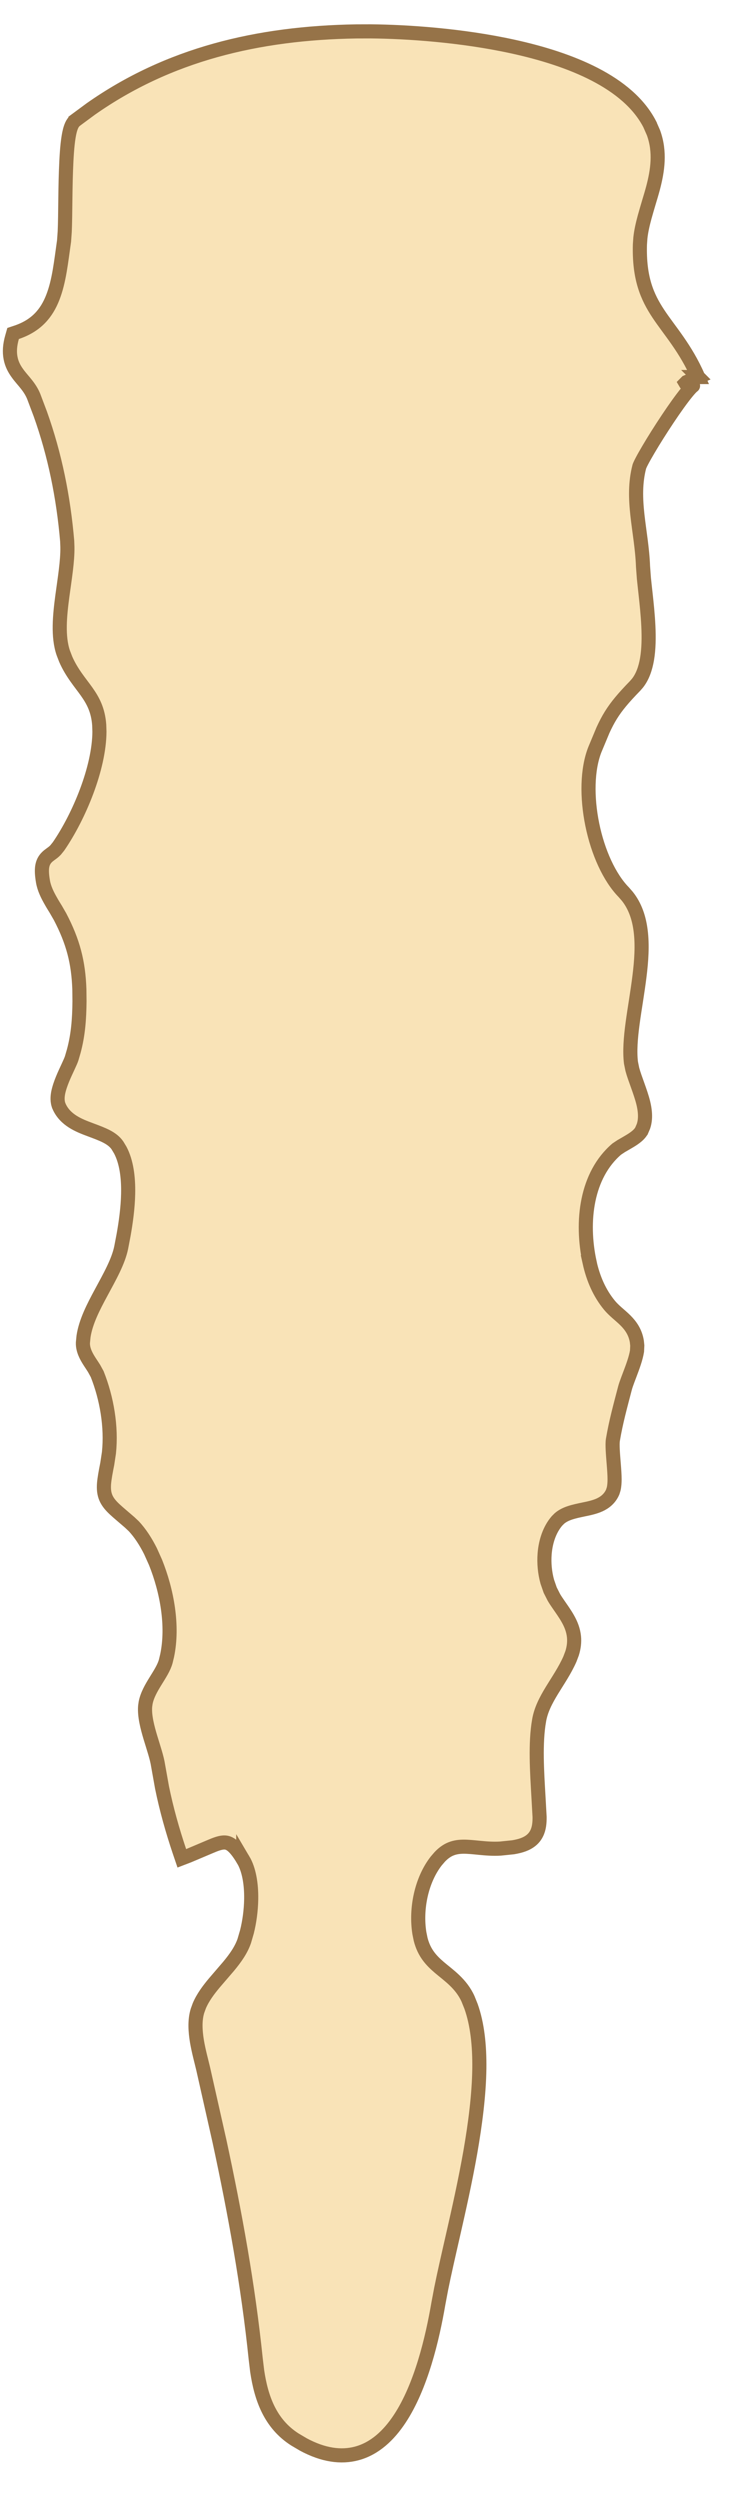 <svg width="17" height="57" viewBox="0 0 17 57" fill="none" xmlns="http://www.w3.org/2000/svg">
<path id="Sternum" d="M8.461 0.715C9.287 0.723 10.523 0.804 11.697 1.06C12.367 1.206 13.024 1.411 13.575 1.696C14.123 1.98 14.58 2.351 14.829 2.837V2.838L14.912 3.027C15.071 3.465 15.006 3.89 14.902 4.286C14.872 4.398 14.838 4.511 14.805 4.62C14.772 4.731 14.74 4.84 14.71 4.948C14.666 5.11 14.63 5.267 14.613 5.421L14.602 5.576C14.581 6.345 14.767 6.766 15.022 7.152C15.277 7.538 15.646 7.939 15.932 8.596H15.931L15.932 8.597L15.668 8.71C15.66 8.718 15.652 8.726 15.643 8.735C15.654 8.754 15.673 8.779 15.705 8.794C15.742 8.811 15.775 8.808 15.79 8.804C15.815 8.799 15.822 8.788 15.805 8.802C15.777 8.824 15.732 8.872 15.67 8.948C15.55 9.095 15.393 9.315 15.235 9.552C15.077 9.789 14.919 10.039 14.798 10.245C14.738 10.347 14.686 10.438 14.649 10.509C14.63 10.545 14.615 10.575 14.605 10.598C14.6 10.61 14.596 10.619 14.593 10.626L14.589 10.637C14.493 11.005 14.504 11.366 14.545 11.742C14.585 12.107 14.659 12.512 14.673 12.914L14.693 13.184C14.703 13.285 14.716 13.397 14.729 13.517C14.755 13.753 14.783 14.017 14.795 14.277C14.807 14.535 14.804 14.797 14.764 15.03C14.729 15.231 14.665 15.426 14.546 15.576L14.492 15.638C14.225 15.912 14.065 16.103 13.938 16.308C13.874 16.411 13.818 16.519 13.76 16.645L13.573 17.093C13.397 17.543 13.388 18.18 13.516 18.804C13.644 19.428 13.904 20.005 14.233 20.341L14.315 20.435C14.494 20.66 14.583 20.932 14.619 21.221C14.661 21.55 14.636 21.911 14.591 22.268C14.569 22.447 14.541 22.628 14.514 22.805C14.486 22.983 14.459 23.157 14.436 23.326C14.39 23.667 14.367 23.973 14.398 24.228L14.429 24.38C14.444 24.435 14.462 24.494 14.484 24.556C14.524 24.672 14.579 24.818 14.621 24.947C14.665 25.08 14.704 25.222 14.715 25.361C14.724 25.465 14.718 25.574 14.683 25.678L14.639 25.781L14.638 25.782C14.602 25.845 14.546 25.895 14.497 25.932C14.446 25.971 14.387 26.007 14.332 26.039C14.27 26.076 14.228 26.099 14.175 26.13L14.073 26.198H14.073C13.383 26.789 13.251 27.841 13.454 28.778H13.453C13.536 29.153 13.681 29.484 13.909 29.76H13.909C13.959 29.82 14.015 29.873 14.078 29.929C14.139 29.983 14.211 30.043 14.275 30.107C14.393 30.226 14.497 30.371 14.532 30.582L14.542 30.677V30.678L14.536 30.805C14.529 30.848 14.519 30.892 14.508 30.934C14.486 31.02 14.454 31.112 14.422 31.201C14.354 31.387 14.289 31.544 14.262 31.646C14.156 32.052 14.054 32.42 13.986 32.825C13.977 32.877 13.977 32.957 13.982 33.06C13.987 33.163 13.997 33.276 14.006 33.392C14.015 33.506 14.024 33.623 14.024 33.726C14.024 33.798 14.02 33.877 14.003 33.948L13.982 34.015C13.918 34.164 13.805 34.254 13.683 34.31C13.567 34.363 13.431 34.391 13.313 34.415C13.089 34.462 12.902 34.502 12.765 34.62L12.709 34.676C12.545 34.867 12.451 35.135 12.428 35.424C12.411 35.641 12.433 35.863 12.489 36.063L12.555 36.253L12.638 36.417C12.669 36.471 12.705 36.523 12.742 36.577C12.812 36.679 12.895 36.793 12.96 36.91C13.027 37.029 13.083 37.164 13.098 37.32C13.109 37.437 13.096 37.56 13.055 37.692L13.004 37.827C12.889 38.087 12.724 38.326 12.592 38.543C12.456 38.767 12.344 38.981 12.302 39.223V39.224C12.21 39.74 12.255 40.404 12.287 40.962L12.313 41.426C12.314 41.557 12.303 41.688 12.245 41.802C12.184 41.925 12.079 42.006 11.94 42.058C11.873 42.083 11.797 42.101 11.71 42.116L11.419 42.146C11.247 42.156 11.088 42.143 10.946 42.129C10.8 42.115 10.679 42.101 10.563 42.103C10.45 42.105 10.351 42.123 10.256 42.168C10.185 42.202 10.11 42.255 10.033 42.337L9.953 42.43C9.617 42.863 9.481 43.516 9.57 44.075L9.599 44.217C9.679 44.527 9.842 44.699 10.027 44.857C10.236 45.035 10.523 45.224 10.68 45.573L10.748 45.742C10.893 46.148 10.944 46.637 10.938 47.159C10.93 47.757 10.846 48.415 10.732 49.069C10.617 49.723 10.47 50.379 10.334 50.974C10.232 51.422 10.137 51.834 10.066 52.188L10.003 52.522C9.868 53.309 9.611 54.408 9.119 55.15C8.872 55.523 8.554 55.824 8.144 55.935C7.781 56.033 7.375 55.975 6.924 55.733L6.729 55.618C6.164 55.258 5.959 54.673 5.868 54.055L5.836 53.789C5.663 52.11 5.364 50.465 5.008 48.816L4.636 47.165C4.596 46.995 4.532 46.765 4.494 46.54C4.457 46.315 4.439 46.065 4.506 45.846L4.548 45.73C4.629 45.539 4.759 45.366 4.894 45.205L5.218 44.828C5.373 44.641 5.503 44.457 5.574 44.252L5.635 44.043C5.691 43.82 5.728 43.557 5.732 43.297C5.737 42.947 5.681 42.623 5.551 42.404V42.405C5.442 42.221 5.354 42.118 5.281 42.064C5.214 42.015 5.156 42.002 5.088 42.008C5.01 42.015 4.917 42.048 4.783 42.106L4.305 42.308L4.149 42.368L4.095 42.209C3.936 41.736 3.798 41.248 3.697 40.752L3.608 40.254C3.581 40.075 3.506 39.858 3.432 39.613C3.363 39.382 3.294 39.121 3.312 38.901L3.323 38.823C3.358 38.643 3.457 38.477 3.542 38.338C3.649 38.165 3.742 38.023 3.782 37.878L3.814 37.745C3.956 37.066 3.81 36.272 3.549 35.621L3.435 35.367C3.329 35.155 3.198 34.95 3.051 34.795L2.96 34.709C2.823 34.59 2.706 34.494 2.622 34.416C2.537 34.337 2.464 34.256 2.419 34.156C2.373 34.052 2.365 33.944 2.374 33.823C2.384 33.704 2.411 33.558 2.448 33.372L2.486 33.121C2.548 32.527 2.437 31.881 2.218 31.329L2.146 31.198C2.13 31.173 2.113 31.147 2.095 31.119C2.077 31.093 2.059 31.064 2.04 31.035C1.971 30.927 1.886 30.778 1.892 30.612L1.906 30.469C1.956 30.135 2.133 29.794 2.302 29.481C2.504 29.106 2.701 28.762 2.766 28.44L2.819 28.163C2.871 27.873 2.917 27.543 2.924 27.22C2.932 26.839 2.885 26.488 2.745 26.222L2.68 26.114C2.559 25.939 2.342 25.862 2.062 25.757C1.809 25.663 1.487 25.541 1.347 25.222V25.221C1.302 25.118 1.31 25.002 1.329 24.907C1.35 24.806 1.387 24.701 1.427 24.603C1.467 24.505 1.514 24.406 1.552 24.324C1.592 24.237 1.622 24.172 1.636 24.127L1.683 23.966C1.783 23.594 1.81 23.24 1.814 22.828L1.811 22.556C1.79 21.941 1.669 21.471 1.371 20.901L1.273 20.731C1.236 20.671 1.195 20.606 1.158 20.539C1.083 20.408 1.007 20.257 0.98 20.096V20.095C0.957 19.96 0.95 19.853 0.962 19.765C0.976 19.667 1.015 19.597 1.073 19.541C1.097 19.517 1.124 19.497 1.146 19.481C1.169 19.464 1.187 19.451 1.208 19.435C1.227 19.42 1.248 19.401 1.269 19.379L1.336 19.296C1.807 18.61 2.264 17.512 2.269 16.683L2.264 16.529C2.239 16.188 2.122 15.974 1.978 15.77C1.834 15.566 1.637 15.345 1.499 15.029L1.444 14.886C1.316 14.513 1.364 14.034 1.423 13.588C1.478 13.181 1.543 12.796 1.538 12.472L1.533 12.336C1.447 11.334 1.253 10.371 0.92 9.438L0.769 9.038C0.725 8.931 0.667 8.844 0.602 8.762C0.569 8.72 0.536 8.681 0.5 8.639C0.466 8.598 0.429 8.554 0.396 8.507C0.328 8.413 0.267 8.303 0.241 8.163C0.214 8.024 0.223 7.868 0.276 7.684L0.299 7.603L0.38 7.576C0.831 7.424 1.064 7.141 1.204 6.783C1.351 6.409 1.394 5.967 1.462 5.492L1.477 5.28C1.481 5.187 1.484 5.074 1.486 4.945C1.49 4.693 1.492 4.389 1.499 4.095C1.507 3.801 1.519 3.51 1.544 3.28C1.557 3.165 1.573 3.06 1.595 2.976C1.606 2.934 1.62 2.892 1.637 2.855C1.653 2.82 1.68 2.777 1.722 2.744V2.743L2.073 2.484C3.841 1.242 5.874 0.751 8.134 0.716L8.461 0.715Z" fill="#F9E3B7" stroke="#967348" stroke-width="0.322"/>
</svg>
